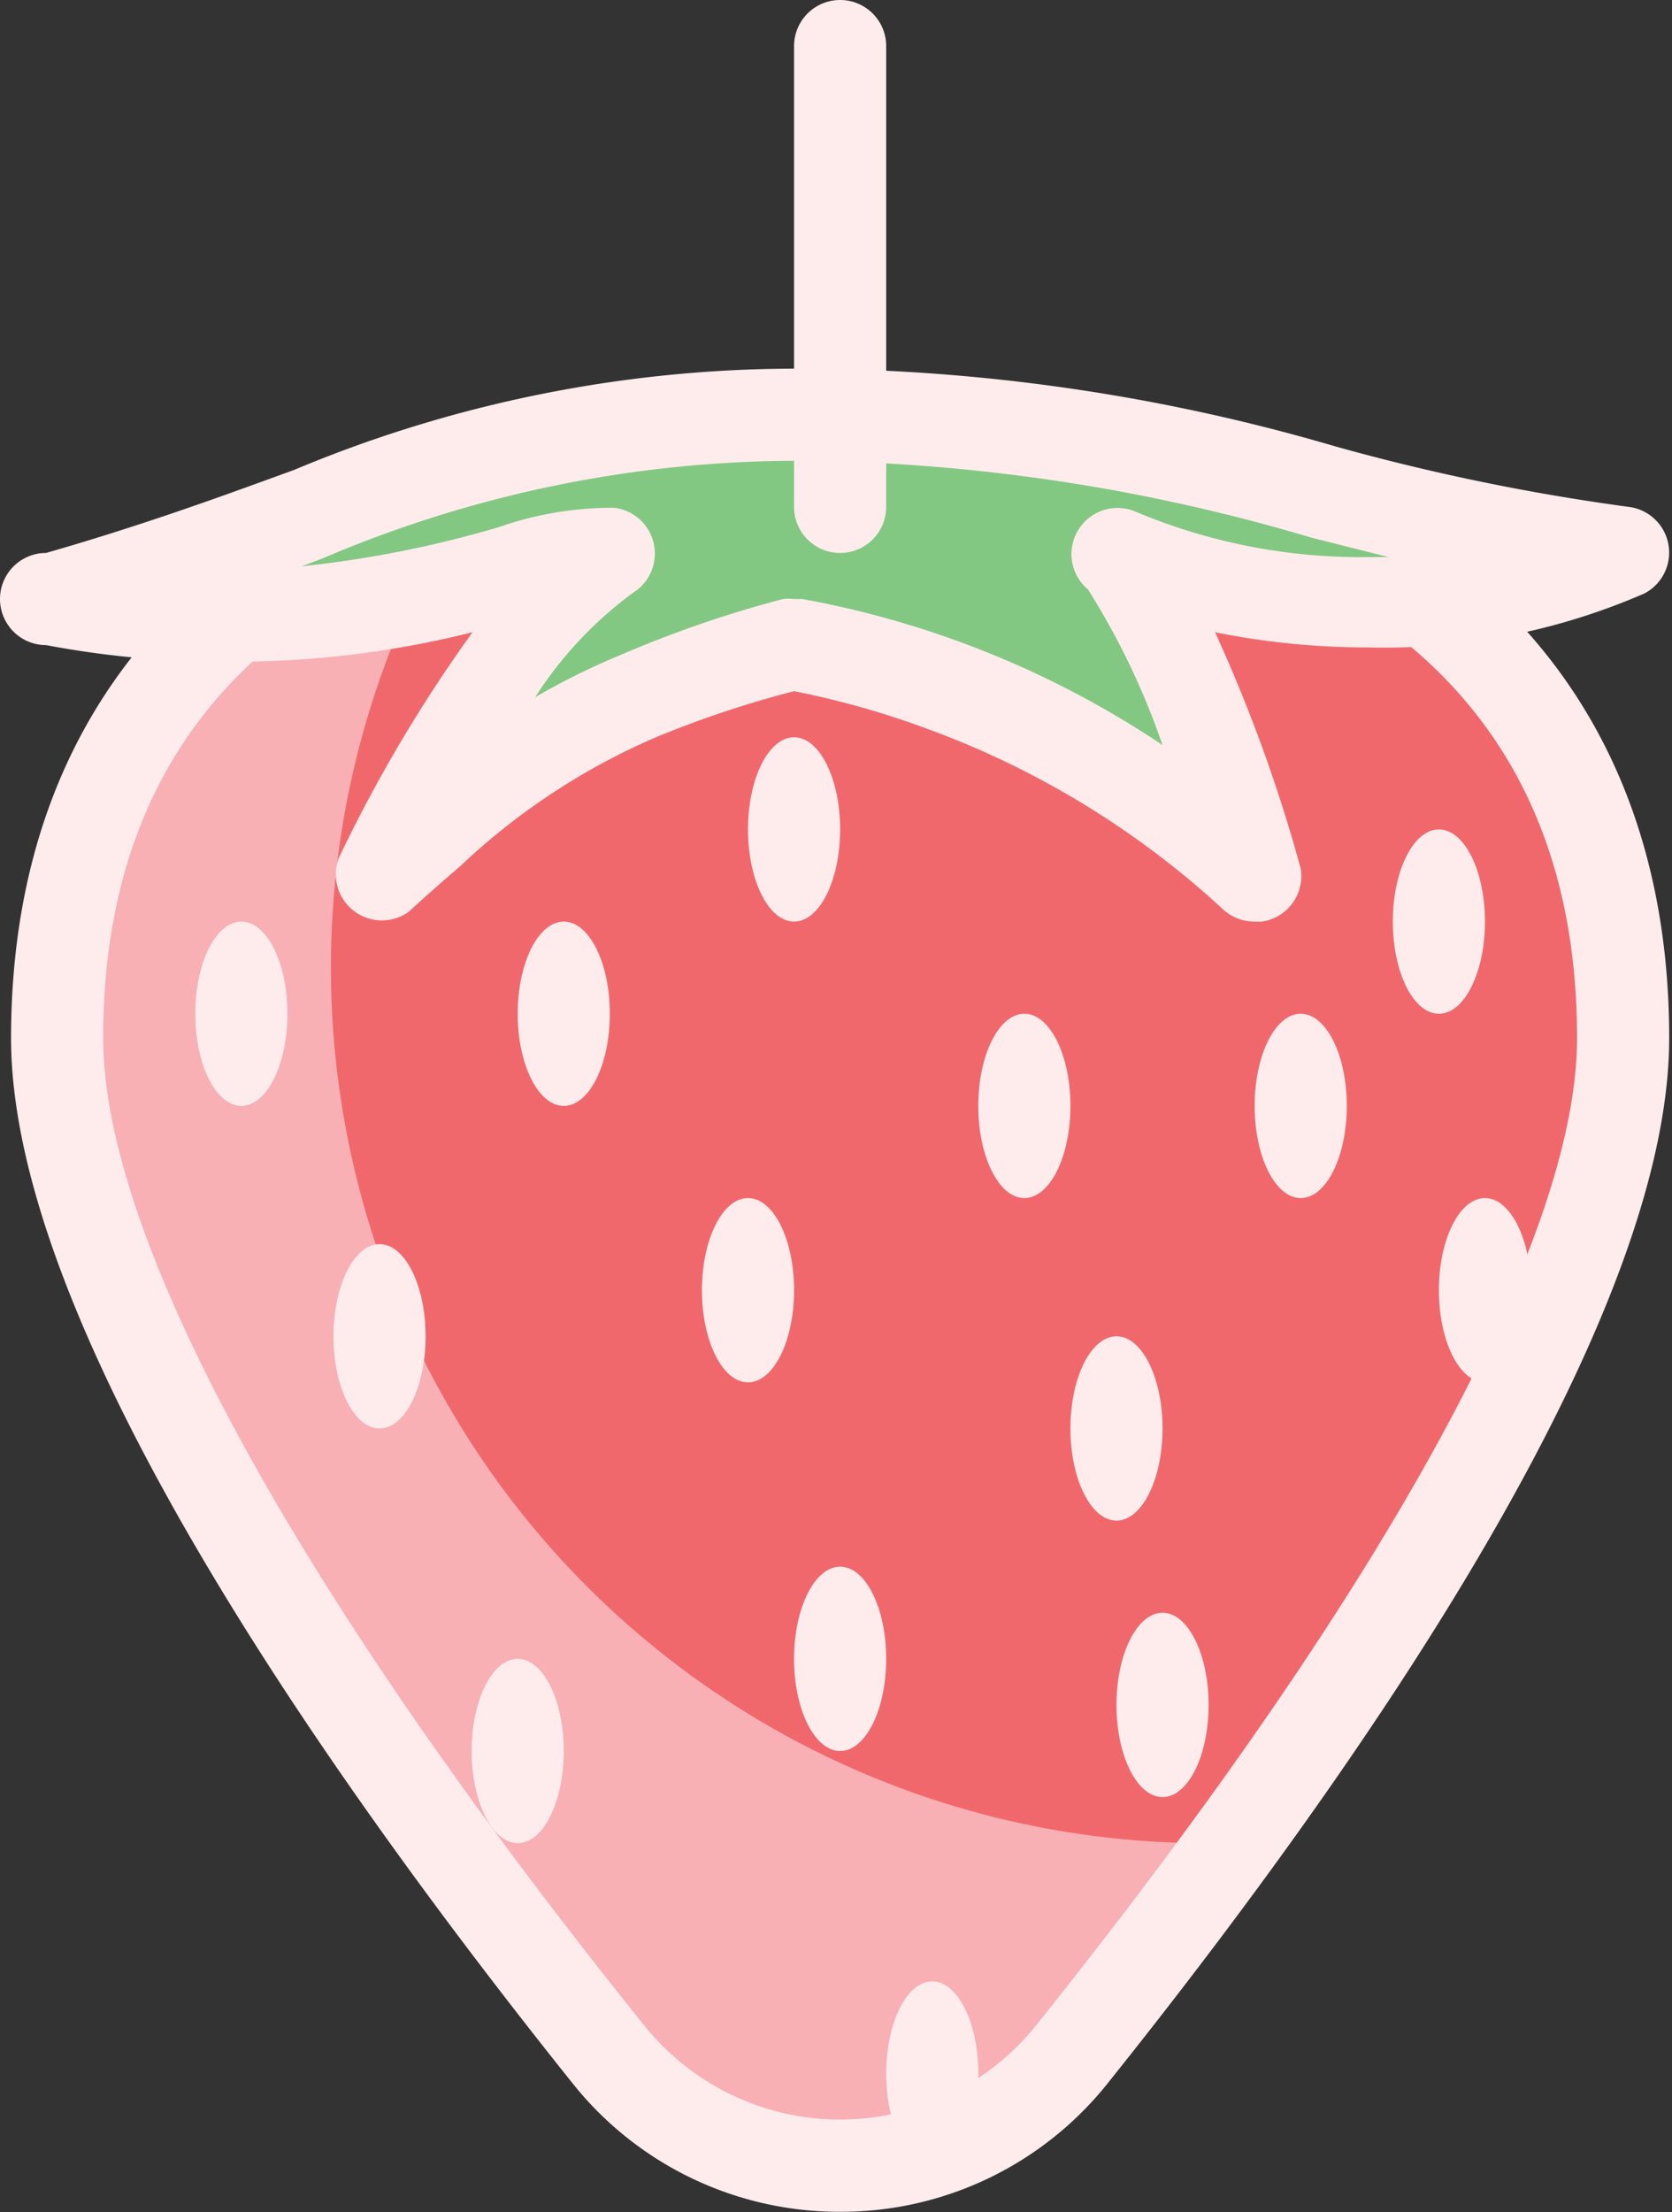 <svg xmlns="http://www.w3.org/2000/svg" viewBox="0 0 36.301 48.007"><rect x="0" y="0" width="36.301" height="48.007" fill="#333333" stroke="none"/><title>Depositphotos_78991610_24</title><g data-name="Layer 2"><g data-name="Layer 1"><g data-name="Layer 2"><path d="M35.24 22.53c0 6-7 15.78-12 22.05a6.45 6.45 0 0 1-10.06 0c-5-6.27-12-16-12-22 0-9.39 7.61-13 17-13s17.06 3.56 17.06 12.95z" fill="#f1686c"/><path d="M26.79 40c-1.2 1.65-2.41 3.21-3.52 4.6a6.46 6.46 0 0 1-10.06 0c-5-6.28-12-16.06-12-22.07 0-6.54 3.7-10.28 9.12-12A19 19 0 0 0 26.24 40z" fill="#f8b0b5"/><ellipse cx="16.24" cy="28" rx="1" ry="2" fill="#feeced"/><ellipse cx="22.24" cy="24" rx="1" ry="2" fill="#feeced"/><ellipse cx="12.24" cy="22" rx="1" ry="2" fill="#feeced"/><ellipse cx="17.24" cy="18" rx="1" ry="2" fill="#feeced"/><ellipse cx="31.24" cy="20" rx="1" ry="2" fill="#feeced"/><ellipse cx="28.24" cy="24" rx="1" ry="2" fill="#feeced"/><ellipse cx="5.24" cy="22" rx="1" ry="2" fill="#feeced"/><ellipse cx="8.24" cy="29" rx="1" ry="2" fill="#feeced"/><ellipse cx="11.24" cy="38" rx="1" ry="2" fill="#feeced"/><ellipse cx="20.24" cy="45" rx="1" ry="2" fill="#feeced"/><ellipse cx="25.24" cy="37" rx="1" ry="2" fill="#feeced"/><ellipse cx="18.24" cy="36" rx="1" ry="2" fill="#feeced"/><ellipse cx="24.24" cy="31" rx="1" ry="2" fill="#feeced"/><ellipse cx="32.24" cy="28" rx="1" ry="2" fill="#feeced"/><path d="M18.24 48a7.4 7.4 0 0 1-5.81-2.79C6.87 38.26.24 28.68.24 22.53c0-8.9 6.56-14 18-14s18 5.1 18 14c0 6.15-6.63 15.73-12.19 22.68A7.4 7.4 0 0 1 18.24 48zm0-37.47c-6 0-16 1.56-16 12 0 4.35 4.17 12 11.75 21.43a5.45 5.45 0 0 0 8.5 0c7.58-9.47 11.75-17.08 11.75-21.43 0-10.44-10-12-16-12z" fill="#feeced"/><path d="M24.24 12a14.83 14.83 0 0 0 11 0c-6.19-.75-10-3.07-18-3-6.87.06-9.08 2-16 4 6.5 1.25 10.46-1.18 12-1-1.07.68-2.83 2.58-5 7 1.62-1.28 2.84-2.71 5.62-3.87A23.84 23.84 0 0 1 17.24 14a19.72 19.72 0 0 1 3.25.88A20.21 20.21 0 0 1 27.24 19c-.16-1-2.17-6.42-3-7z" fill="#83c882"/><path d="M27.24 20a1 1 0 0 1-.68-.26 19.14 19.14 0 0 0-6.42-3.92 18.71 18.71 0 0 0-2.9-.82 22.51 22.51 0 0 0-3 1A14.55 14.55 0 0 0 10 18.79c-.37.32-.74.64-1.13 1a1 1 0 0 1-1.51-1.18 31.8 31.8 0 0 1 2.9-4.89 21.2 21.2 0 0 1-5.26.64A20.65 20.65 0 0 1 1 14a1 1 0 0 1 0-2c2.16-.62 3.87-1.25 5.38-1.8A28.25 28.25 0 0 1 17.24 8h.38A41.67 41.67 0 0 1 29 9.69 47.15 47.15 0 0 0 35.36 11a1 1 0 0 1 .34 1.88 14.16 14.16 0 0 1-6 1.17 16.62 16.62 0 0 1-3.32-.33 33.68 33.68 0 0 1 1.86 5.13A1 1 0 0 1 27.4 20zm-10-7h.18a20.7 20.7 0 0 1 7.82 3.17 16.14 16.14 0 0 0-1.62-3.38 1 1 0 0 1 1-1.7 12.6 12.6 0 0 0 5.06 1h.47l-1.67-.42A40 40 0 0 0 17.61 10h-.37A26.28 26.28 0 0 0 7 12.12l-.45.17a23.9 23.9 0 0 0 4.28-.85 7.47 7.47 0 0 1 2.5-.42 1 1 0 0 1 .42 1.84 8.45 8.45 0 0 0-2.13 2.27 15.46 15.46 0 0 1 1.84-.91A24.91 24.91 0 0 1 17 13a1 1 0 0 1 .24 0z" fill="#feeced"/><path d="M18.24 12a1 1 0 0 1-1-1V1a1 1 0 0 1 2 0v10a1 1 0 0 1-1 1z" fill="#feeced"/></g></g></g></svg>